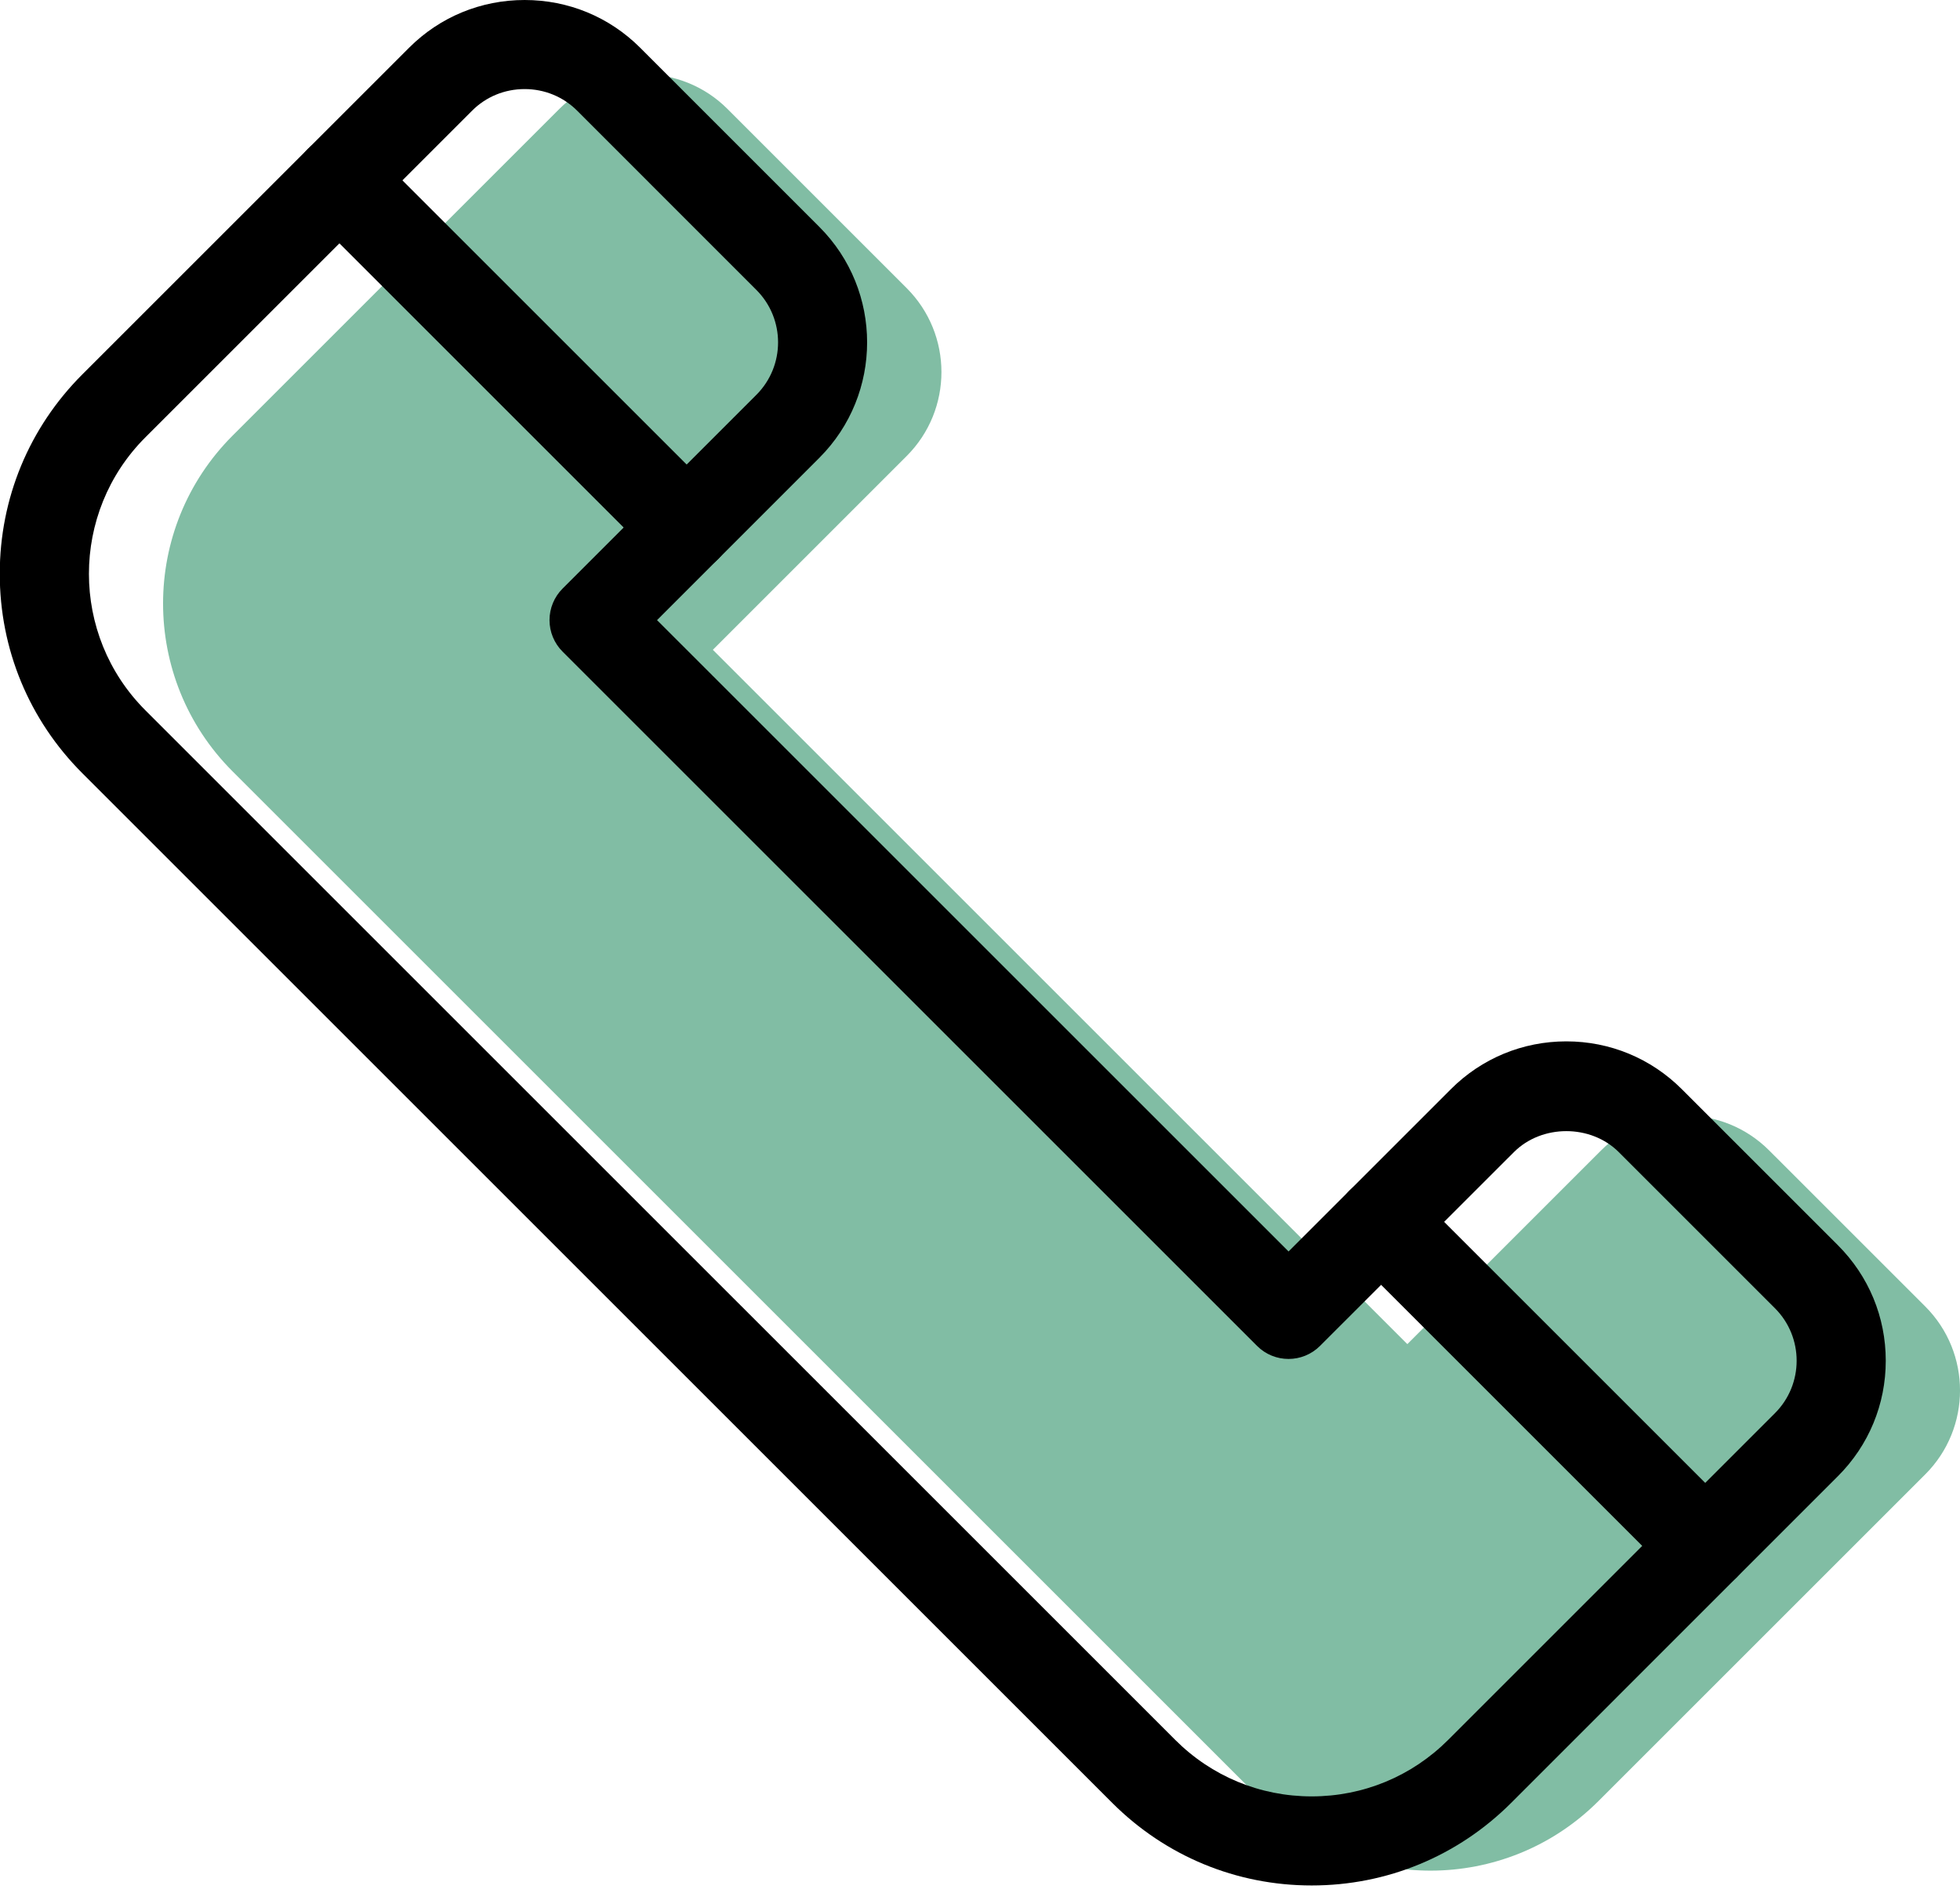 <svg xmlns="http://www.w3.org/2000/svg" xmlns:xlink="http://www.w3.org/1999/xlink" preserveAspectRatio="xMidYMid" width="66" height="64" viewBox="0 0 66 64">
  <defs>
    <style>

      .cls-3 {
        fill: #81bda4;
      }

      .cls-4 {
        fill: #000000;
      }
    </style>
  </defs>
  <g id="group-2svg">
    <path d="M53.915,38.746 C53.915,38.746 47.390,45.271 47.390,45.271 C47.390,45.271 35.697,33.579 35.697,33.579 C35.697,33.579 24.004,21.886 24.004,21.886 C24.004,21.886 30.530,15.360 30.530,15.360 C32.092,13.798 32.092,11.265 30.530,9.703 C30.530,9.703 24.494,3.667 24.494,3.667 C22.938,2.111 20.393,2.111 18.837,3.667 C18.837,3.667 7.834,14.670 7.834,14.670 C4.710,17.794 4.710,22.859 7.834,25.983 C7.834,25.983 25.563,43.712 25.563,43.712 C25.563,43.712 42.512,60.661 42.512,60.661 C45.637,63.786 50.702,63.786 53.826,60.661 C53.826,60.661 64.829,49.659 64.829,49.659 C66.391,48.097 66.391,45.564 64.829,44.002 C64.829,44.002 59.572,38.746 59.572,38.746 C58.010,37.183 55.478,37.183 53.915,38.746 Z" id="path-1" class="cls-3" fill-rule="evenodd"/>
    <path d="M44.169,63.504 C41.632,63.504 39.246,62.516 37.452,60.722 C37.452,60.722 2.774,26.044 2.774,26.044 C0.979,24.250 -0.008,21.864 -0.008,19.327 C-0.008,16.789 0.979,14.403 2.774,12.609 C2.774,12.609 13.777,1.606 13.777,1.606 C14.812,0.571 16.193,0.000 17.666,0.000 C19.138,0.000 20.519,0.571 21.555,1.606 C21.555,1.606 27.590,7.642 27.590,7.642 C29.735,9.787 29.735,13.276 27.590,15.420 C27.590,15.420 22.125,20.886 22.125,20.886 C22.125,20.886 43.390,42.150 43.390,42.150 C43.390,42.150 48.855,36.685 48.855,36.685 C49.893,35.646 51.275,35.074 52.744,35.074 C54.213,35.074 55.594,35.646 56.633,36.685 C56.633,36.685 61.889,41.941 61.889,41.941 C62.928,42.980 63.500,44.361 63.500,45.830 C63.500,47.299 62.928,48.681 61.889,49.719 C61.889,49.719 50.887,60.722 50.887,60.722 C49.092,62.516 46.706,63.504 44.169,63.504 ZM17.666,3.000 C16.995,3.000 16.367,3.258 15.898,3.727 C15.898,3.727 4.895,14.730 4.895,14.730 C2.361,17.265 2.361,21.389 4.895,23.923 C4.895,23.923 39.573,58.600 39.573,58.600 C40.801,59.828 42.433,60.504 44.169,60.504 C45.905,60.504 47.538,59.828 48.766,58.600 C48.766,58.600 59.768,47.598 59.768,47.598 C60.743,46.624 60.743,45.037 59.768,44.062 C59.768,44.062 54.512,38.806 54.512,38.806 C53.567,37.861 51.919,37.862 50.977,38.806 C50.977,38.806 44.450,45.331 44.450,45.331 C43.864,45.917 42.915,45.917 42.329,45.331 C42.329,45.331 18.943,21.946 18.943,21.946 C18.662,21.665 18.504,21.284 18.504,20.886 C18.504,20.488 18.662,20.106 18.943,19.825 C18.943,19.825 25.469,13.299 25.469,13.299 C26.444,12.325 26.444,10.738 25.469,9.764 C25.469,9.764 19.434,3.727 19.434,3.727 C18.964,3.259 18.336,3.000 17.666,3.000 Z" id="path-2" class="cls-4" fill-rule="evenodd"/>
    <path d="M57.421,53.566 C57.037,53.566 56.653,53.420 56.360,53.127 C56.360,53.127 45.447,42.214 45.447,42.214 C44.861,41.628 44.861,40.678 45.447,40.093 C46.033,39.507 46.982,39.507 47.568,40.093 C47.568,40.093 58.481,51.006 58.481,51.006 C59.067,51.591 59.067,52.541 58.481,53.127 C58.188,53.420 57.805,53.566 57.421,53.566 Z" id="path-3" class="cls-4" fill-rule="evenodd"/>
    <path d="M23.122,19.268 C22.738,19.268 22.354,19.121 22.062,18.828 C22.062,18.828 10.369,7.135 10.369,7.135 C9.783,6.550 9.783,5.600 10.369,5.014 C10.955,4.428 11.904,4.428 12.490,5.014 C12.490,5.014 24.183,16.707 24.183,16.707 C24.768,17.292 24.768,18.243 24.183,18.828 C23.890,19.121 23.506,19.268 23.122,19.268 Z" id="path-4" class="cls-4" fill-rule="evenodd"/>
  </g>
</svg>
